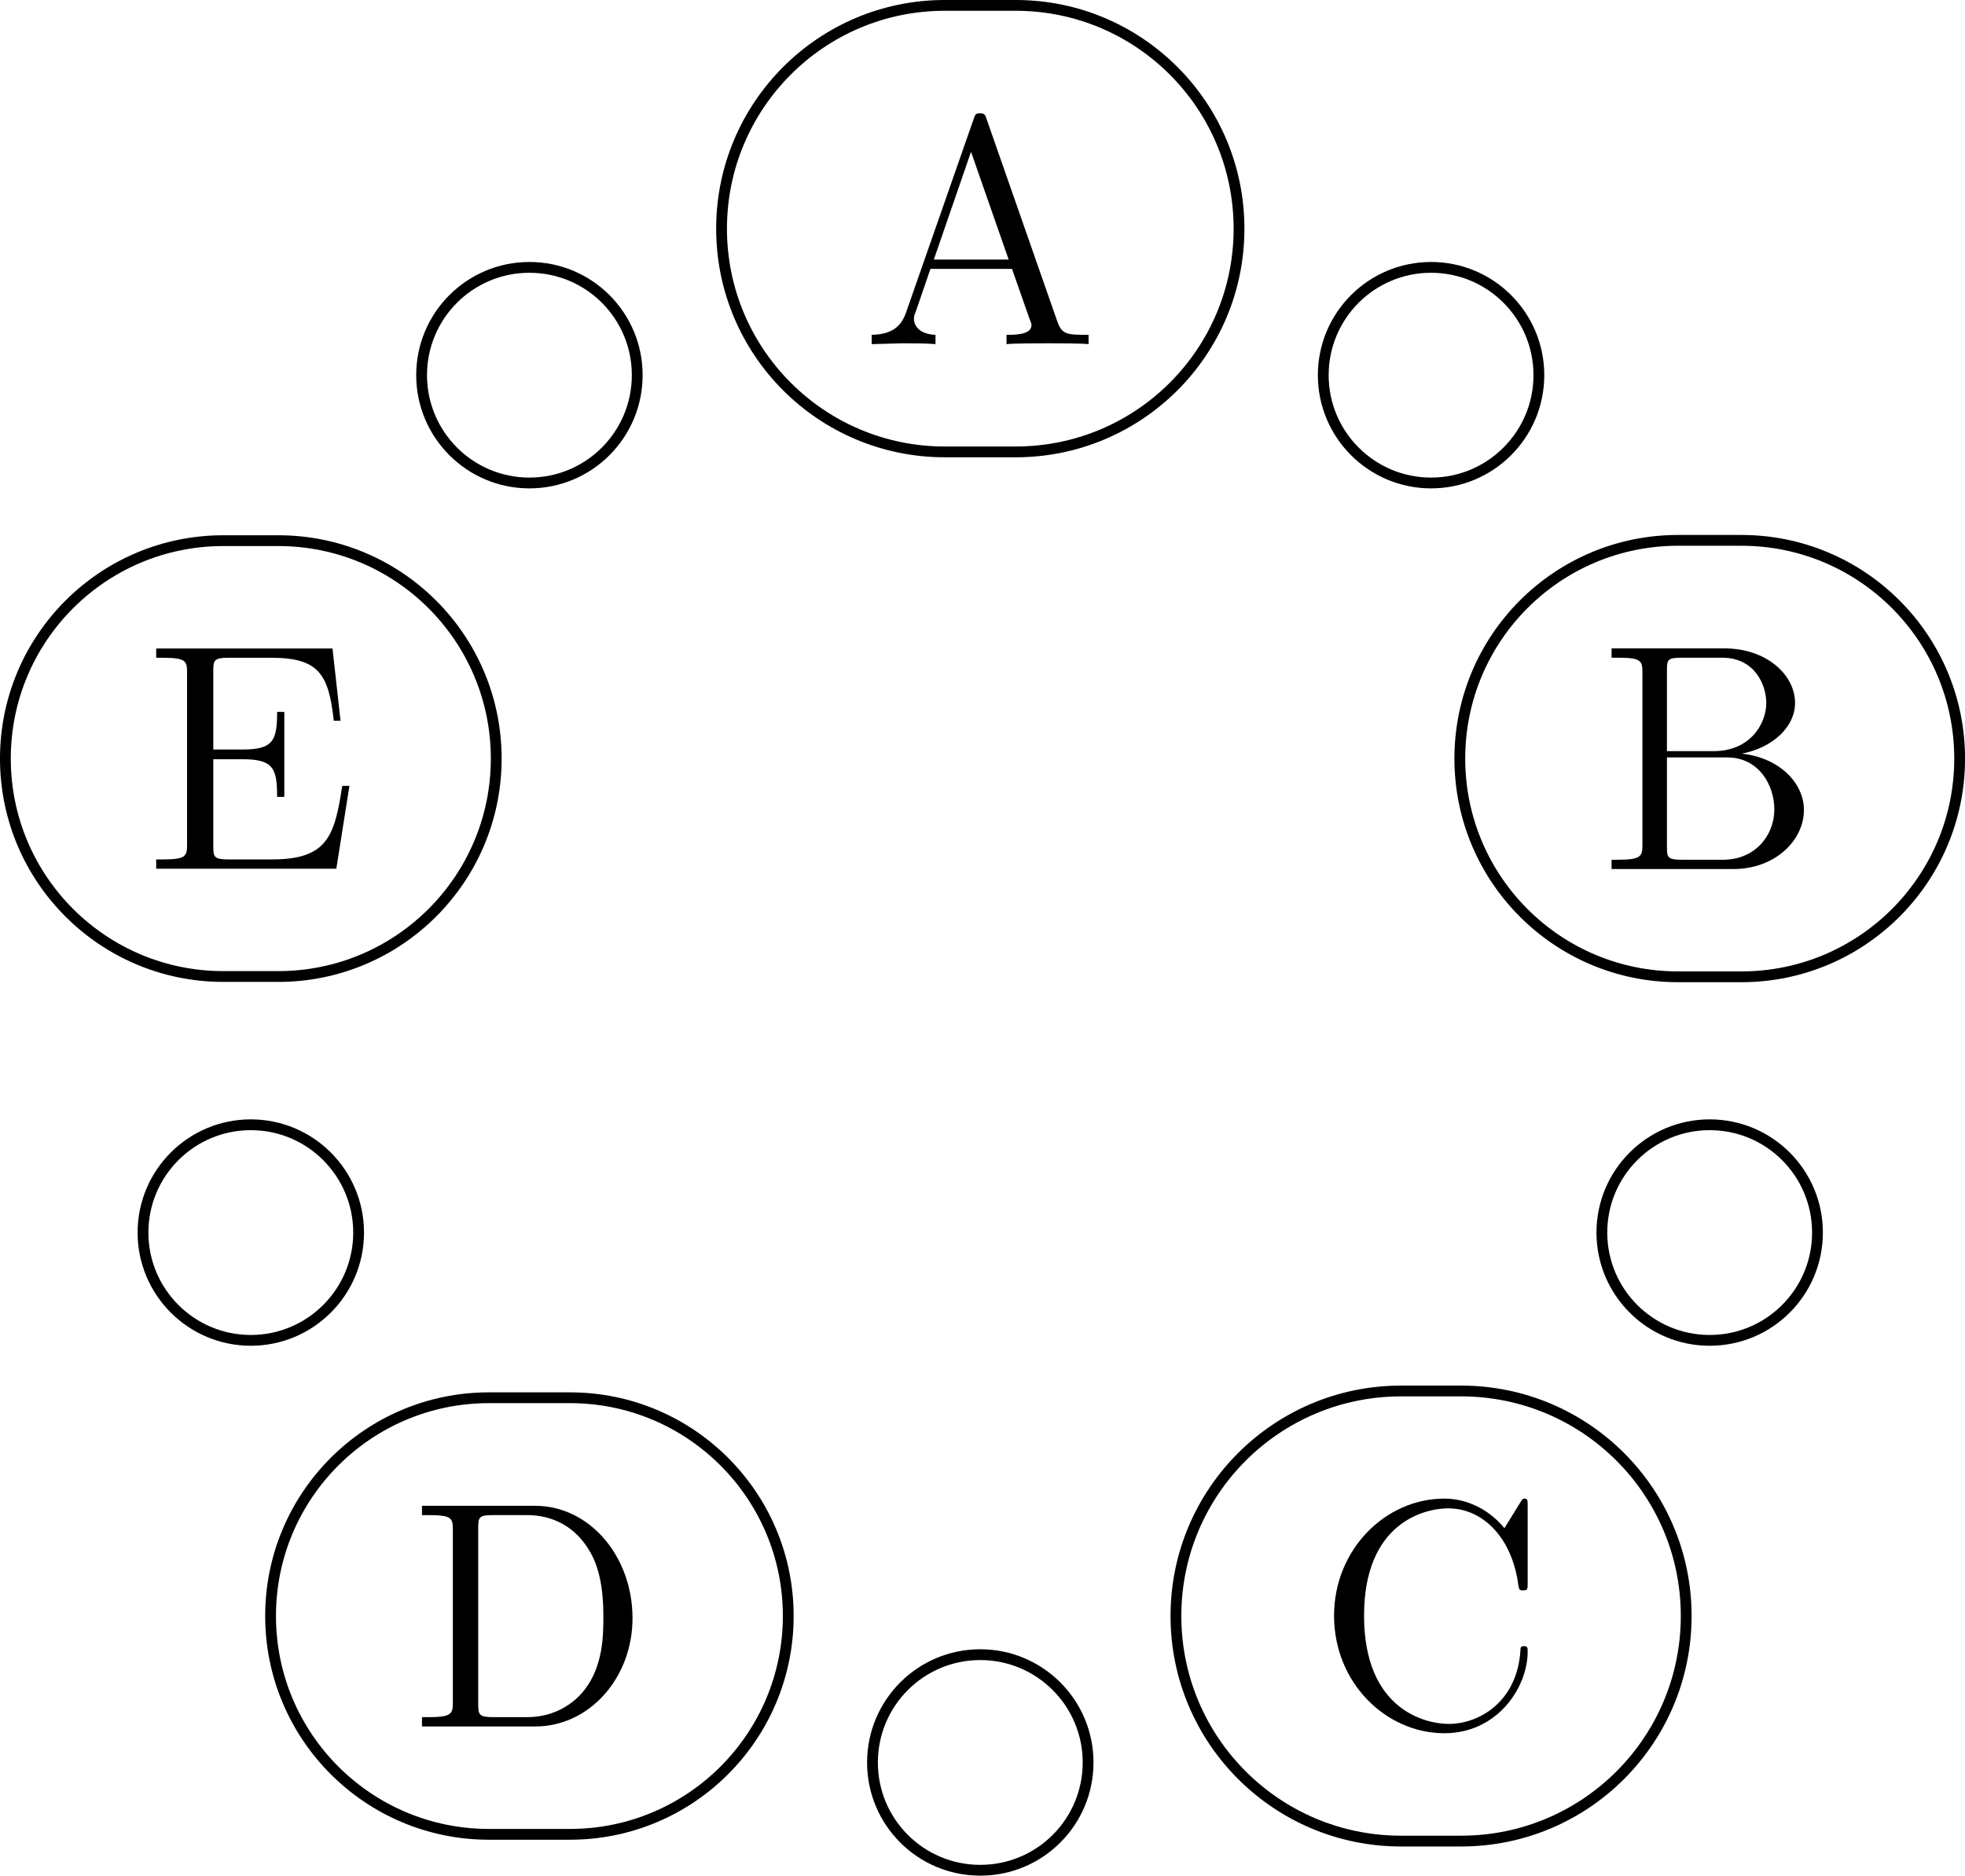<?xml version="1.0" encoding="UTF-8"?>
<svg xmlns="http://www.w3.org/2000/svg" xmlns:xlink="http://www.w3.org/1999/xlink" viewBox="0 0 72.624 69.329" version="1.1">
<defs>
<g>
<symbol overflow="visible" id="glyph0-0">
<path style="stroke:none;" d=""/>
</symbol>
<symbol overflow="visible" id="glyph0-1">
<path style="stroke:none;" d="M 8.391 0 L 8.391 -0.344 C 7.609 -0.344 7.406 -0.344 7.234 -0.844 L 4.625 -8.312 C 4.578 -8.469 4.547 -8.531 4.391 -8.531 C 4.219 -8.531 4.203 -8.5 4.141 -8.312 L 1.641 -1.156 C 1.469 -0.672 1.141 -0.359 0.375 -0.344 L 0.375 0 L 1.516 -0.031 C 1.859 -0.031 2.422 -0.031 2.734 0 L 2.734 -0.344 C 2.234 -0.359 1.938 -0.609 1.938 -0.938 C 1.938 -1.016 1.938 -1.047 2 -1.188 L 2.547 -2.781 L 5.562 -2.781 L 6.219 -0.906 C 6.281 -0.766 6.281 -0.734 6.281 -0.703 C 6.281 -0.344 5.672 -0.344 5.359 -0.344 L 5.359 0 C 5.641 -0.031 6.594 -0.031 6.922 -0.031 C 7.25 -0.031 8.109 -0.031 8.391 0 Z M 5.438 -3.125 L 2.672 -3.125 L 4.047 -7.109 Z M 5.438 -3.125 "/>
</symbol>
<symbol overflow="visible" id="glyph0-2">
<path style="stroke:none;" d="M 7.625 -2.188 C 7.625 -3.156 6.75 -4.109 5.328 -4.266 C 6.469 -4.484 7.297 -5.25 7.297 -6.141 C 7.297 -7.172 6.25 -8.156 4.688 -8.156 L 0.516 -8.156 L 0.516 -7.812 L 0.75 -7.812 C 1.609 -7.812 1.656 -7.703 1.656 -7.25 L 1.656 -0.906 C 1.656 -0.469 1.609 -0.344 0.75 -0.344 L 0.516 -0.344 L 0.516 0 L 5.016 0 C 6.547 0 7.625 -1.047 7.625 -2.188 Z M 6.234 -6.141 C 6.234 -5.359 5.625 -4.359 4.297 -4.359 L 2.562 -4.359 L 2.562 -7.344 C 2.562 -7.734 2.578 -7.812 3.109 -7.812 L 4.609 -7.812 C 5.812 -7.812 6.234 -6.797 6.234 -6.141 Z M 6.531 -2.203 C 6.531 -1.234 5.812 -0.344 4.641 -0.344 L 3.109 -0.344 C 2.578 -0.344 2.562 -0.438 2.562 -0.828 L 2.562 -4.125 L 4.797 -4.125 C 5.938 -4.125 6.531 -3.125 6.531 -2.203 Z M 6.531 -2.203 "/>
</symbol>
<symbol overflow="visible" id="glyph0-3">
<path style="stroke:none;" d="M 7.797 -2.766 C 7.797 -2.906 7.797 -2.969 7.656 -2.969 C 7.547 -2.969 7.531 -2.922 7.531 -2.828 C 7.422 -0.938 6.031 -0.094 4.875 -0.094 C 4.047 -0.094 1.75 -0.594 1.75 -4.094 C 1.75 -7.547 4 -8.062 4.859 -8.062 C 6.125 -8.062 7.219 -7 7.453 -5.219 C 7.484 -5.062 7.484 -5.031 7.625 -5.031 C 7.797 -5.031 7.797 -5.062 7.797 -5.312 L 7.797 -8.141 C 7.797 -8.359 7.797 -8.422 7.672 -8.422 C 7.609 -8.422 7.594 -8.391 7.516 -8.266 L 6.938 -7.328 C 6.391 -8 5.578 -8.422 4.719 -8.422 C 2.531 -8.422 0.641 -6.531 0.641 -4.094 C 0.641 -1.609 2.562 0.25 4.719 0.25 C 6.688 0.25 7.797 -1.453 7.797 -2.766 Z M 7.797 -2.766 "/>
</symbol>
<symbol overflow="visible" id="glyph0-4">
<path style="stroke:none;" d="M 8.281 -4 C 8.281 -6.312 6.672 -8.156 4.688 -8.156 L 0.5 -8.156 L 0.5 -7.812 L 0.734 -7.812 C 1.609 -7.812 1.641 -7.703 1.641 -7.25 L 1.641 -0.906 C 1.641 -0.469 1.609 -0.344 0.734 -0.344 L 0.5 -0.344 L 0.5 0 L 4.688 0 C 6.688 0 8.281 -1.797 8.281 -4 Z M 7.203 -4.016 C 7.203 -3.344 7.188 -2.219 6.5 -1.344 C 6.109 -0.844 5.391 -0.344 4.391 -0.344 L 3.125 -0.344 C 2.609 -0.344 2.578 -0.438 2.578 -0.828 L 2.578 -7.344 C 2.578 -7.734 2.609 -7.812 3.125 -7.812 L 4.391 -7.812 C 5.375 -7.812 6.172 -7.344 6.656 -6.547 C 7.203 -5.703 7.203 -4.5 7.203 -4.016 Z M 7.203 -4.016 "/>
</symbol>
<symbol overflow="visible" id="glyph0-5">
<path style="stroke:none;" d="M 7.625 -3.062 L 7.359 -3.062 C 7.078 -1.188 6.797 -0.344 4.766 -0.344 L 3.141 -0.344 C 2.625 -0.344 2.594 -0.438 2.594 -0.828 L 2.594 -4.047 L 3.688 -4.047 C 4.828 -4.047 4.953 -3.688 4.953 -2.656 L 5.219 -2.656 L 5.219 -5.797 L 4.953 -5.797 C 4.953 -4.766 4.828 -4.406 3.688 -4.406 L 2.594 -4.406 L 2.594 -7.312 C 2.594 -7.703 2.625 -7.797 3.141 -7.797 L 4.734 -7.797 C 6.484 -7.797 6.859 -7.203 7.047 -5.469 L 7.297 -5.469 L 7 -8.141 L 0.484 -8.141 L 0.484 -7.797 L 0.734 -7.797 C 1.594 -7.797 1.625 -7.672 1.625 -7.234 L 1.625 -0.906 C 1.625 -0.469 1.594 -0.344 0.734 -0.344 L 0.484 -0.344 L 0.484 0 L 7.141 0 Z M 7.625 -3.062 "/>
</symbol>
</g>
<clipPath id="clip1">
  <path d="M 48 14 L 72.625 14 L 72.625 42 L 48 42 Z M 48 14 "/>
</clipPath>
<clipPath id="clip2">
  <path d="M 53 35 L 72.625 35 L 72.625 56 L 53 56 Z M 53 35 "/>
</clipPath>
<clipPath id="clip3">
  <path d="M 37 45 L 68 45 L 68 69.328 L 37 69.328 Z M 37 45 "/>
</clipPath>
<clipPath id="clip4">
  <path d="M 26 55 L 46 55 L 46 69.328 L 26 69.328 Z M 26 55 "/>
</clipPath>
<clipPath id="clip5">
  <path d="M 4 46 L 35 46 L 35 69.328 L 4 69.328 Z M 4 46 "/>
</clipPath>
</defs>
<g id="surface1">
<path style="fill:none;stroke-width:0.399;stroke-linecap:butt;stroke-linejoin:miter;stroke:rgb(0%,0%,0%);stroke-opacity:1;stroke-miterlimit:10;" d="M 0.001 36.6 L 1.31 36.6 C 5.869 36.6 9.564 32.904 9.564 28.346 C 9.564 23.787 5.869 20.096 1.31 20.096 L -1.311 20.096 C -5.866 20.096 -9.561 23.787 -9.561 28.346 C -9.561 32.904 -5.866 36.6 -1.311 36.6 Z M 0.001 36.6 " transform="matrix(1,0,0,-1,36.229,36.799)"/>
<g style="fill:rgb(0%,0%,0%);fill-opacity:1;">
  <use xlink:href="#glyph0-1" x="31.841" y="12.72"/>
</g>
<path style="fill:none;stroke-width:0.399;stroke-linecap:butt;stroke-linejoin:miter;stroke:rgb(0%,0%,0%);stroke-opacity:1;stroke-miterlimit:10;" d="M 16.662 26.916 C 18.861 26.916 20.646 25.135 20.646 22.932 C 20.646 20.733 18.861 18.947 16.662 18.947 C 14.462 18.947 12.677 20.733 12.677 22.932 C 12.677 25.135 14.462 26.916 16.662 26.916 Z M 16.662 26.916 " transform="matrix(1,0,0,-1,36.229,36.799)"/>
<g clip-path="url(#clip1)" clip-rule="nonzero">
<path style="fill:none;stroke-width:0.399;stroke-linecap:butt;stroke-linejoin:miter;stroke:rgb(0%,0%,0%);stroke-opacity:1;stroke-miterlimit:10;" d="M 26.959 16.826 L 28.13 16.826 C 32.584 16.826 36.197 13.217 36.197 8.76 C 36.197 4.303 32.584 0.694 28.13 0.694 L 25.791 0.694 C 21.334 0.694 17.724 4.303 17.724 8.76 C 17.724 13.217 21.334 16.826 25.791 16.826 Z M 26.959 16.826 " transform="matrix(1,0,0,-1,36.229,36.799)"/>
</g>
<g style="fill:rgb(0%,0%,0%);fill-opacity:1;">
  <use xlink:href="#glyph0-2" x="59.046" y="32.122"/>
</g>
<g clip-path="url(#clip2)" clip-rule="nonzero">
<path style="fill:none;stroke-width:0.399;stroke-linecap:butt;stroke-linejoin:miter;stroke:rgb(0%,0%,0%);stroke-opacity:1;stroke-miterlimit:10;" d="M 26.959 -4.775 C 29.162 -4.775 30.943 -6.56 30.943 -8.76 C 30.943 -10.959 29.162 -12.744 26.959 -12.744 C 24.759 -12.744 22.974 -10.959 22.974 -8.76 C 22.974 -6.56 24.759 -4.775 26.959 -4.775 Z M 26.959 -4.775 " transform="matrix(1,0,0,-1,36.229,36.799)"/>
</g>
<g clip-path="url(#clip3)" clip-rule="nonzero">
<path style="fill:none;stroke-width:0.399;stroke-linecap:butt;stroke-linejoin:miter;stroke:rgb(0%,0%,0%);stroke-opacity:1;stroke-miterlimit:10;" d="M 16.662 -14.615 L 17.771 -14.615 C 22.369 -14.615 26.091 -18.338 26.091 -22.931 C 26.091 -27.529 22.369 -31.252 17.771 -31.252 L 15.552 -31.252 C 10.959 -31.252 7.232 -27.529 7.232 -22.931 C 7.232 -18.338 10.959 -14.615 15.552 -14.615 Z M 16.662 -14.615 " transform="matrix(1,0,0,-1,36.229,36.799)"/>
</g>
<g style="fill:rgb(0%,0%,0%);fill-opacity:1;">
  <use xlink:href="#glyph0-3" x="48.664" y="63.814"/>
</g>
<g clip-path="url(#clip4)" clip-rule="nonzero">
<path style="fill:none;stroke-width:0.399;stroke-linecap:butt;stroke-linejoin:miter;stroke:rgb(0%,0%,0%);stroke-opacity:1;stroke-miterlimit:10;" d="M 0.001 -24.361 C 2.201 -24.361 3.986 -26.146 3.986 -28.346 C 3.986 -30.549 2.201 -32.33 0.001 -32.33 C -2.202 -32.33 -3.983 -30.549 -3.983 -28.346 C -3.983 -26.146 -2.202 -24.361 0.001 -24.361 Z M 0.001 -24.361 " transform="matrix(1,0,0,-1,36.229,36.799)"/>
</g>
<g clip-path="url(#clip5)" clip-rule="nonzero">
<path style="fill:none;stroke-width:0.399;stroke-linecap:butt;stroke-linejoin:miter;stroke:rgb(0%,0%,0%);stroke-opacity:1;stroke-miterlimit:10;" d="M -16.663 -14.865 L -15.163 -14.865 C -10.709 -14.865 -7.096 -18.478 -7.096 -22.931 C -7.096 -27.389 -10.709 -31.002 -15.163 -31.002 L -18.159 -31.002 C -22.616 -31.002 -26.229 -27.389 -26.229 -22.931 C -26.229 -18.478 -22.616 -14.865 -18.159 -14.865 Z M -16.663 -14.865 " transform="matrix(1,0,0,-1,36.229,36.799)"/>
</g>
<g style="fill:rgb(0%,0%,0%);fill-opacity:1;">
  <use xlink:href="#glyph0-4" x="15.096" y="63.814"/>
</g>
<path style="fill:none;stroke-width:0.399;stroke-linecap:butt;stroke-linejoin:miter;stroke:rgb(0%,0%,0%);stroke-opacity:1;stroke-miterlimit:10;" d="M -26.959 -4.775 C -24.76 -4.775 -22.975 -6.56 -22.975 -8.76 C -22.975 -10.959 -24.76 -12.744 -26.959 -12.744 C -29.159 -12.744 -30.944 -10.959 -30.944 -8.76 C -30.944 -6.56 -29.159 -4.775 -26.959 -4.775 Z M -26.959 -4.775 " transform="matrix(1,0,0,-1,36.229,36.799)"/>
<path style="fill:none;stroke-width:0.399;stroke-linecap:butt;stroke-linejoin:miter;stroke:rgb(0%,0%,0%);stroke-opacity:1;stroke-miterlimit:10;" d="M -26.959 16.815 L -25.944 16.815 C -21.495 16.815 -17.889 13.209 -17.889 8.76 C -17.889 4.311 -21.495 0.705 -25.944 0.705 L -27.975 0.705 C -32.424 0.705 -36.03 4.311 -36.03 8.76 C -36.03 13.209 -32.424 16.815 -27.975 16.815 Z M -26.959 16.815 " transform="matrix(1,0,0,-1,36.229,36.799)"/>
<g style="fill:rgb(0%,0%,0%);fill-opacity:1;">
  <use xlink:href="#glyph0-5" x="5.289" y="32.11"/>
</g>
<path style="fill:none;stroke-width:0.399;stroke-linecap:butt;stroke-linejoin:miter;stroke:rgb(0%,0%,0%);stroke-opacity:1;stroke-miterlimit:10;" d="M -16.663 26.916 C -14.459 26.916 -12.678 25.135 -12.678 22.932 C -12.678 20.733 -14.459 18.947 -16.663 18.947 C -18.862 18.947 -20.647 20.733 -20.647 22.932 C -20.647 25.135 -18.862 26.916 -16.663 26.916 Z M -16.663 26.916 " transform="matrix(1,0,0,-1,36.229,36.799)"/>
</g>
</svg>

